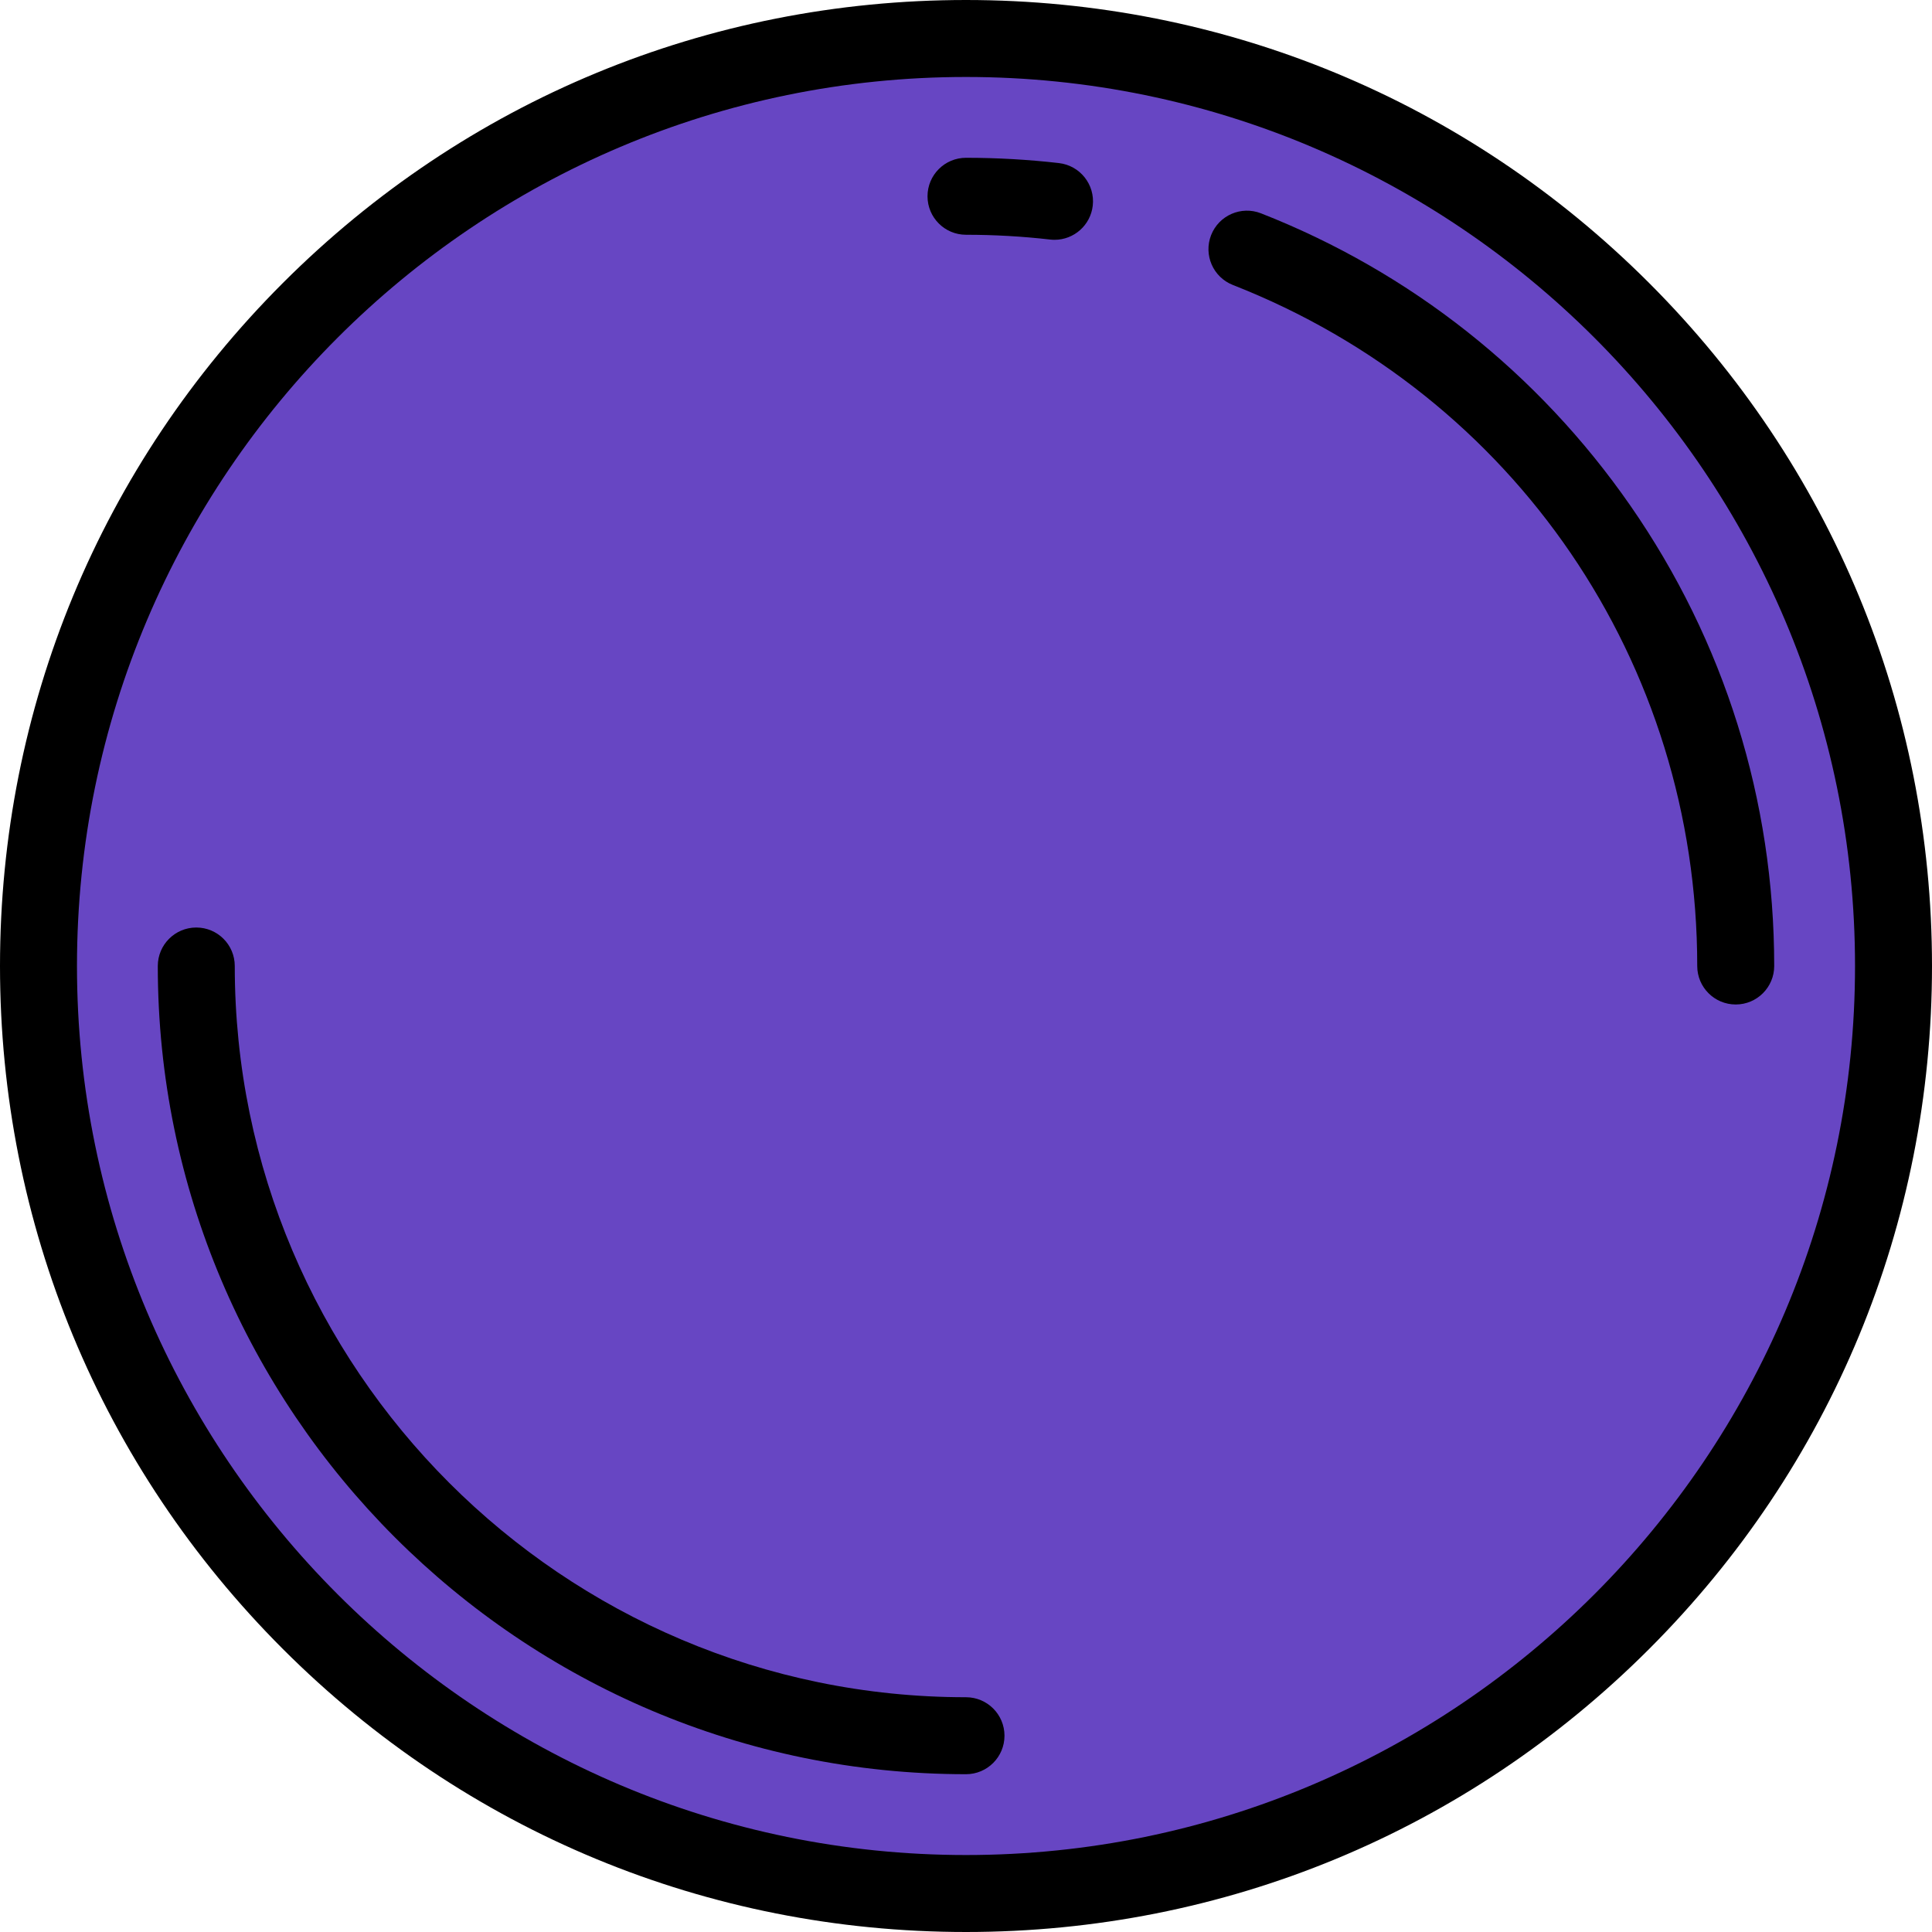 <svg xmlns="http://www.w3.org/2000/svg" version="1.1" xmlns:xlink="http://www.w3.org/1999/xlink" xmlns:svgjs="http://svgjs.com/svgjs" width="512" height="512" x="0" y="0" viewBox="0 0 502 502" style="enable-background:new 0 0 512 512" xml:space="preserve" class=""><g>
<g xmlns="http://www.w3.org/2000/svg">
	<g>
		<circle style="" cx="251" cy="251" r="241" fill="#6746C3" data-original="#4d93e8" class=""></circle>
		<path d="M251,502c-67.044,0-130.076-26.108-177.484-73.516S0,318.044,0,251S26.108,120.924,73.516,73.516S183.956,0,251,0    s130.076,26.108,177.484,73.516S502,183.956,502,251s-26.108,130.076-73.516,177.484S318.044,502,251,502z M251,20    C123.626,20,20,123.626,20,251s103.626,231,231,231s231-103.626,231-231S378.374,20,251,20z" fill="#000000" data-original="#000000" class=""></path>
	</g>
	<g>
		<path d="M251,461c-115.794,0-210-94.206-210-210c0-5.523,4.477-10,10-10s10,4.477,10,10c0,104.766,85.234,190,190,190    c5.523,0,10,4.477,10,10S256.523,461,251,461z" fill="#000000" data-original="#000000" class=""></path>
	</g>
	<g>
		<path d="M451,261c-5.523,0-10-4.477-10-10c0-78.745-47.358-148.202-120.651-176.95c-5.142-2.017-7.675-7.819-5.658-12.961    c2.017-5.142,7.823-7.674,12.961-5.658c38.864,15.244,72.041,41.493,95.945,75.91C448.066,166.574,461,207.951,461,251    C461,256.523,456.523,261,451,261z" fill="#000000" data-original="#000000" class=""></path>
	</g>
	<g>
		<path d="M274.012,62.309c-0.38,0-0.764-0.021-1.15-0.066C265.659,61.418,258.304,61,251,61c-5.523,0-10-4.477-10-10    s4.477-10,10-10c8.061,0,16.182,0.462,24.138,1.373c5.487,0.628,9.426,5.586,8.797,11.073    C283.351,58.546,279.026,62.309,274.012,62.309z" fill="#000000" data-original="#000000" class=""></path>
	</g>
</g>















</g></svg>